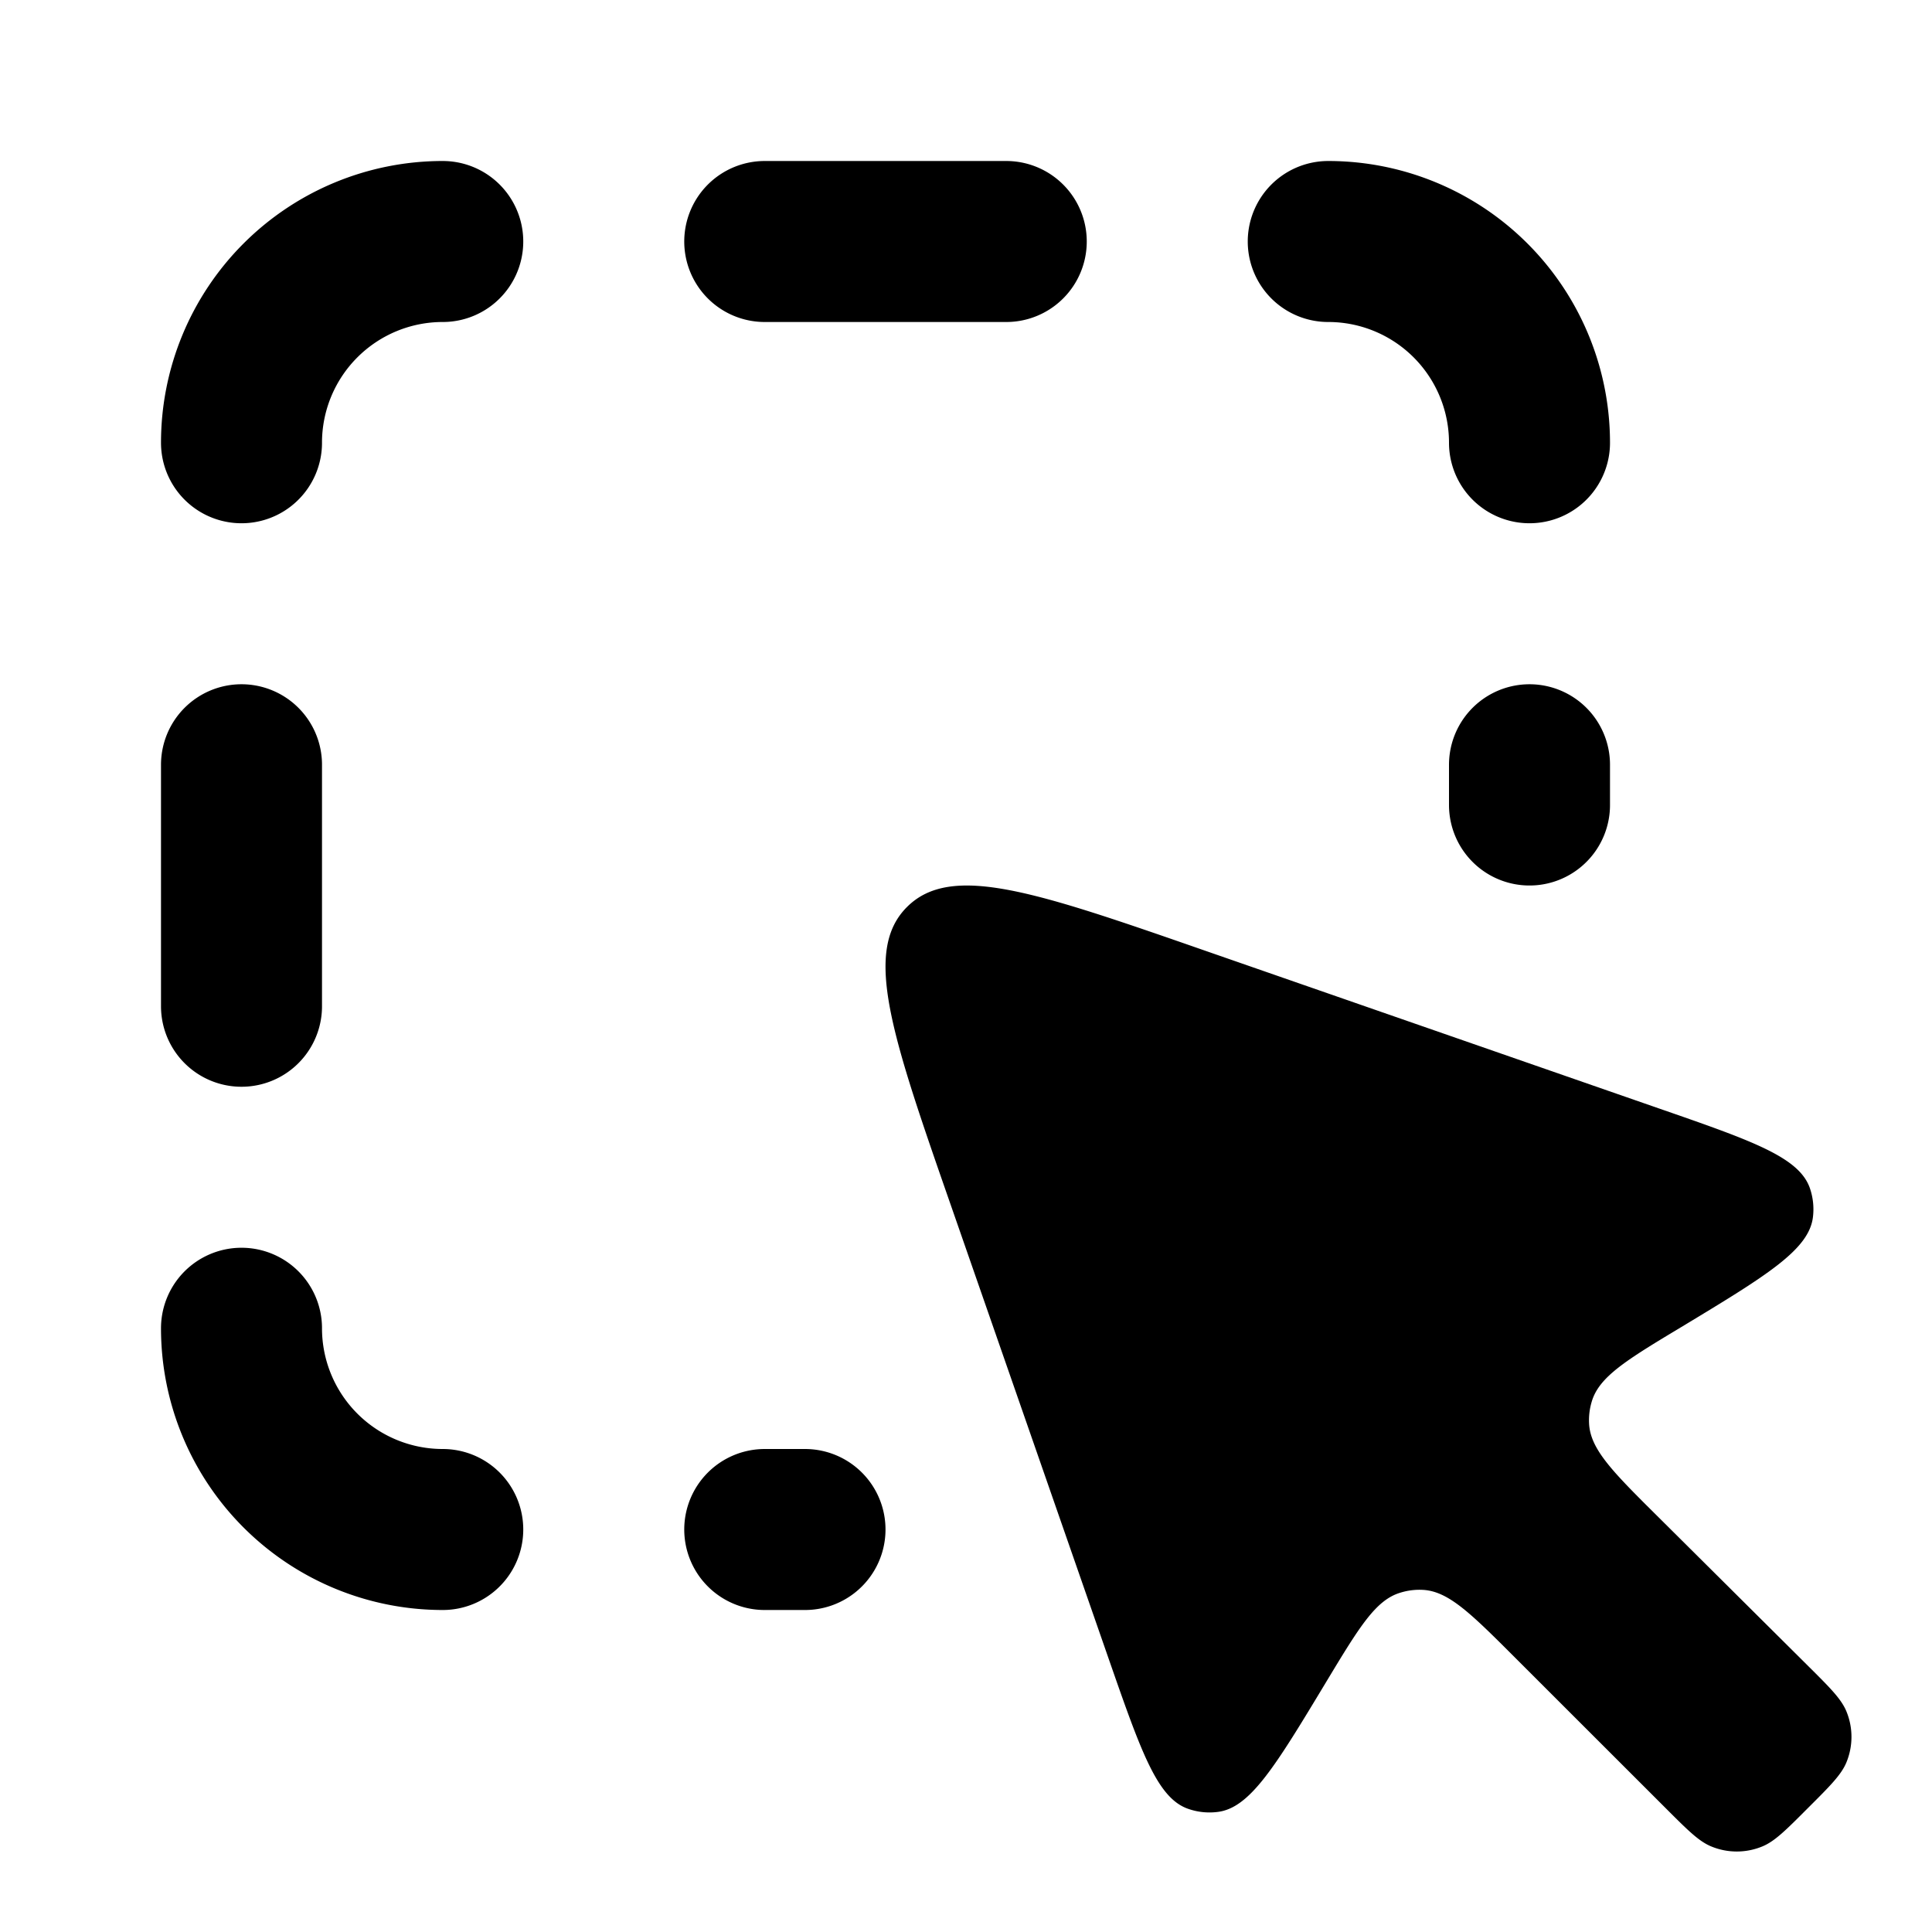 <svg xmlns="http://www.w3.org/2000/svg" viewBox="0 0 24 24">
  <g fill="none" stroke="currentColor" stroke-linecap="round" stroke-linejoin="round"
     stroke-width="2">
    <path fill="currentColor" stroke="none"
          d="m13.772 20.605-1.955-5.618c-.736-2.112-1.103-3.169-.55-3.72.552-.553 1.61-.186 3.724.55l5.61 1.95c1.173.407 1.76.61 1.886 1.005a.8.8 0 0 1 .035.338c-.042.412-.573.733-1.636 1.375-.682.41-1.022.617-1.113.927a.8.8 0 0 0-.033.27c.015.324.297.604.862 1.165l1.855 1.844c.278.276.416.414.48.569a.83.83 0 0 1 .001.63c-.063.155-.202.294-.479.57-.276.277-.414.415-.569.478a.83.83 0 0 1-.63 0c-.155-.063-.293-.201-.569-.477L18.829 20.6c-.555-.555-.833-.832-1.152-.85a.8.8 0 0 0-.285.036c-.305.093-.508.429-.913 1.1-.634 1.052-.95 1.577-1.357 1.623a.8.8 0 0 1-.356-.037c-.389-.129-.59-.708-.994-1.867"/>
    <path
      d="M3 9.5v3M12.5 3h-3m0 16h.5m9-9v-.5M5.5 19A2.5 2.5 0 0 1 3 16.5m0-11A2.5 2.5 0 0 1 5.5 3M19 5.5A2.5 2.5 0 0 0 16.5 3"/>
  </g>
</svg>
